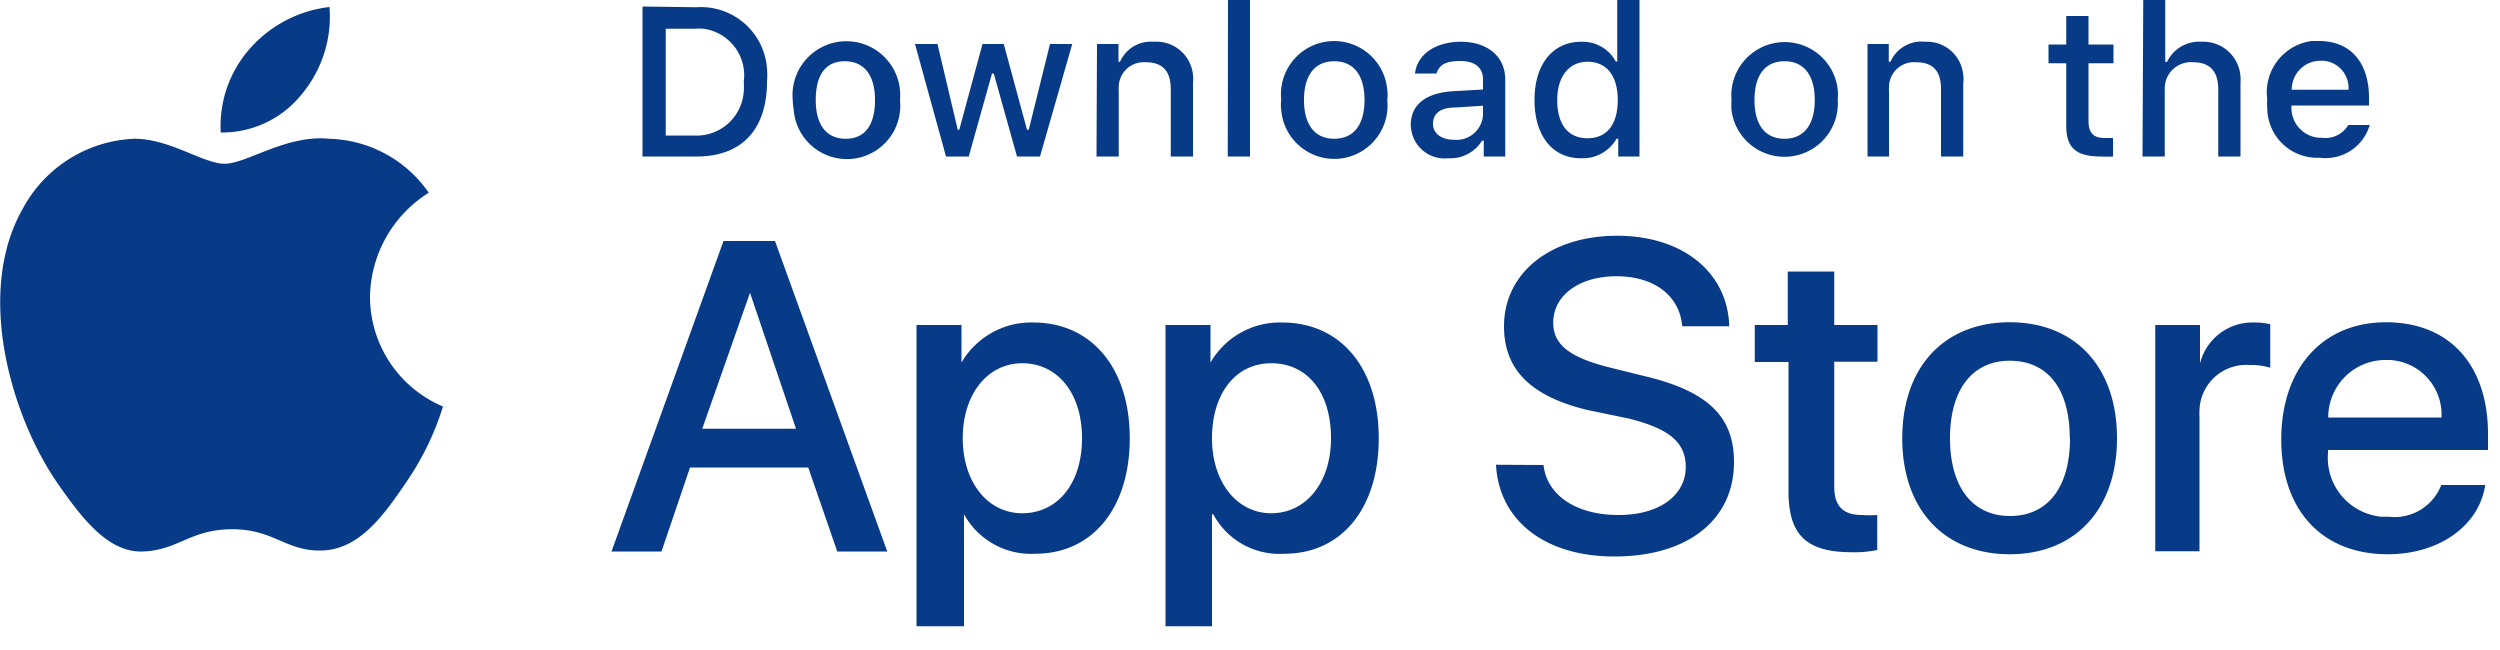 <svg xmlns="http://www.w3.org/2000/svg" width="100" height="26" fill="none" viewBox="0 0 100 26">
  <g clip-path="url(#clip0)">
    <path fill="#083B87" d="M14.8 11.86a5 5 0 012.35-4.15 5 5 0 00-4-2.16c-1.68-.17-3.3 1-4.16 1-.86 0-2.19-1-3.61-1A5.31 5.31 0 00.92 8.33C-1 11.68.43 16.6 2.28 19.3c.93 1.33 2 2.81 3.43 2.76 1.43-.05 1.9-.89 3.58-.89 1.68 0 2.14.89 3.59.85 1.45-.04 2.42-1.33 3.32-2.66a11.174 11.174 0 001.52-3.1 4.77 4.77 0 01-2.92-4.4zM12.07 3.77A4.85 4.85 0 0013.18.28 5 5 0 0010 1.94 4.66 4.66 0 008.83 5.3a4.08 4.08 0 003.24-1.53zM32.33 18.7H27.6l-1.14 3.36h-2l4.48-12.42H31l4.49 12.42h-2l-1.16-3.36zm-4.24-1.55h3.75L30 11.71l-1.91 5.44zM45.19 17.53c0 2.82-1.51 4.62-3.78 4.62a3.06 3.06 0 01-2.85-1.58v4.48h-1.9V13h1.8v1.5a3.231 3.231 0 012.89-1.6c2.32.01 3.84 1.83 3.84 4.63zm-1.91 0c0-1.83-1-3-2.39-3-1.39 0-2.38 1.24-2.38 3s1 3 2.38 3 2.39-1.15 2.39-3zM55.15 17.53c0 2.82-1.5 4.62-3.78 4.62a3 3 0 01-2.84-1.58h-.05v4.48h-1.86V13h1.8v1.5a3.21 3.21 0 012.88-1.6c2.34.01 3.85 1.83 3.85 4.63zm-1.91 0c0-1.83-.94-3-2.39-3-1.45 0-2.37 1.24-2.37 3s1 3 2.37 3 2.39-1.2 2.39-3zM61.74 18.6c.14 1.23 1.33 2 3 2s2.69-.81 2.69-1.92c0-1-.68-1.54-2.29-1.94l-1.64-.34c-2.28-.55-3.34-1.62-3.34-3.35 0-2.14 1.87-3.62 4.52-3.62 2.65 0 4.43 1.48 4.49 3.62h-1.88c-.11-1.24-1.14-2-2.63-2s-2.53.76-2.53 1.86c0 .88.66 1.39 2.26 1.79l1.37.34c2.55.6 3.6 1.62 3.6 3.44 0 2.32-1.85 3.78-4.79 3.78-2.75 0-4.61-1.42-4.73-3.67l1.9.01zM73.37 10.86V13h1.73v1.47h-1.73v5c0 .77.35 1.13 1.11 1.13.203.015.407.015.61 0V22a4.488 4.488 0 01-1 .09c-1.84 0-2.55-.69-2.55-2.44v-5.17h-1.35V13h1.32v-2.14h1.86zM76.09 17.53c0-2.85 1.68-4.64 4.3-4.64s4.29 1.79 4.29 4.64c0 2.85-1.68 4.64-4.29 4.64-2.61 0-4.3-1.78-4.3-4.64zm6.7 0c0-2-.9-3.1-2.4-3.1S78 15.59 78 17.53c0 1.94.89 3.11 2.4 3.11 1.51 0 2.4-1.15 2.4-3.11h-.01zM86.21 13H88v1.54a2.16 2.16 0 012.18-1.64c.212-.002.423.022.63.07v1.74a2.602 2.602 0 00-.83-.11 1.87 1.87 0 00-2 1.79 2.805 2.805 0 000 .29v5.37h-1.77V13zM99.41 19.4c-.25 1.64-1.85 2.77-3.9 2.77-2.63 0-4.26-1.76-4.26-4.59s1.64-4.69 4.19-4.69c2.55 0 4.08 1.72 4.08 4.47V18h-6.4v.11a2.37 2.37 0 002.14 2.56h.3a2 2 0 002.09-1.27h1.76zm-6.28-2.7h4.53a2.19 2.19 0 00-2.06-2.3h-.16a2.29 2.29 0 00-2.31 2.28v.02zM27.85.29a2.65 2.65 0 012.83 2.45 3.01 3.01 0 010 .52c0 1.91-1 3-2.81 3H25.7v-6l2.15.03zm-1.22 5.13h1.12a1.89 1.89 0 002-1.76c.01-.13.01-.26 0-.39a1.88 1.88 0 00-1.61-2.12c-.12-.01-.24-.01-.36 0h-1.15v4.27zM31.71 4A2.154 2.154 0 1136 4a2.135 2.135 0 11-4.25.41 2.791 2.791 0 01-.04-.41zM35 4c0-1-.44-1.55-1.21-1.55S32.63 3 32.63 4s.43 1.55 1.2 1.55S35 5 35 4zM41.6 6.26h-.92l-.93-3.32h-.07l-.93 3.32h-.91l-1.24-4.5h.9l.81 3.43h.06l.93-3.43h.85l.93 3.43h.07L42 1.76h.89l-1.29 4.5zM43.88 1.76h.86v.71h.06a1.35 1.35 0 011.35-.8A1.47 1.47 0 0147.72 3c.01.11.01.22 0 .33v2.93h-.89V3.57c0-.72-.32-1.08-1-1.08a1 1 0 00-1.08 1 .855.855 0 000 .16v2.61h-.89l.02-4.5zM49.12 0H50v6.26h-.89L49.12 0zM51.25 4a2.128 2.128 0 012.745-2.262A2.13 2.13 0 0155.49 3.59c.02.136.02.274 0 .41a2.132 2.132 0 01-2.745 2.262A2.13 2.13 0 0151.25 4.41a1.408 1.408 0 010-.41zm3.33 0c0-1-.44-1.55-1.21-1.55S52.16 3 52.16 4s.44 1.55 1.21 1.55S54.58 5 54.58 4zM56.43 5c0-.81.6-1.28 1.67-1.35l1.22-.07v-.4c0-.47-.31-.74-.92-.74-.61 0-.84.18-.94.5h-.86c.09-.77.82-1.27 1.84-1.27s1.77.56 1.77 1.51v3.08h-.86v-.63h-.07a1.49 1.49 0 01-1.35.7 1.35 1.35 0 01-1.49-1.21.562.562 0 01-.01-.12zm2.89-.39v-.38l-1.1.07c-.62 0-.9.25-.9.65s.35.64.84.64a1.06 1.06 0 001.16-1v.02zM61.38 4c0-1.43.73-2.33 1.87-2.33a1.5 1.5 0 011.38.79h.06V0h.89v6.26h-.85v-.71h-.07a1.55 1.55 0 01-1.41.78c-1.15.01-1.87-.9-1.87-2.33zm.91 0c0 1 .45 1.53 1.21 1.53S64.71 5 64.71 4s-.47-1.53-1.21-1.53-1.21.59-1.21 1.53zM69.26 4a2.135 2.135 0 014.25-.41c.01.137.01.274 0 .41a2.136 2.136 0 01-4.25.41 2.805 2.805 0 010-.41zm3.33 0c0-1-.44-1.55-1.21-1.55S70.18 3 70.18 4s.43 1.55 1.2 1.55S72.59 5 72.59 4zM74.7 1.76h.85v.71h.07a1.35 1.35 0 011.38-.8A1.46 1.46 0 0178.53 3c.015.11.015.22 0 .33v2.93h-.89V3.57c0-.72-.31-1.08-1-1.08a1 1 0 00-1.08 1 .91.91 0 000 .16v2.61h-.86v-4.5zM83.54.64v1.14h1v.75h-1v2.31c0 .47.2.68.64.68h.34v.74c-.16.01-.32.01-.48 0-1 0-1.39-.35-1.39-1.22V2.53h-.71v-.75h.71V.64h.89zM85.73 0h.88v2.48h.07a1.42 1.42 0 011.38-.81 1.49 1.49 0 011.56 1.41c.005.09.005.18 0 .27v2.91h-.89V3.57c0-.72-.34-1.08-1-1.08a1.05 1.05 0 00-1.14 1v2.77h-.89L85.73 0zM94.79 5a1.84 1.84 0 01-2 1.31 2 2 0 01-2.1-2 1.93 1.93 0 010-.34 2.07 2.07 0 011.78-2.33h.29c1.26 0 2 .86 2 2.27v.31h-3.1a1.2 1.2 0 001.09 1.29h.11A1.06 1.06 0 0093.93 5h.86zm-3.13-1.41h2.28a1.09 1.09 0 00-1-1.16h-.1a1.15 1.15 0 00-1.17 1.13l-.01.03z"/>
  </g>
  <defs>
    <clipPath id="clip0">
      <path fill="#fff" d="M0 0h99.52v25.05H0z"/>
    </clipPath>
  </defs>
</svg>
